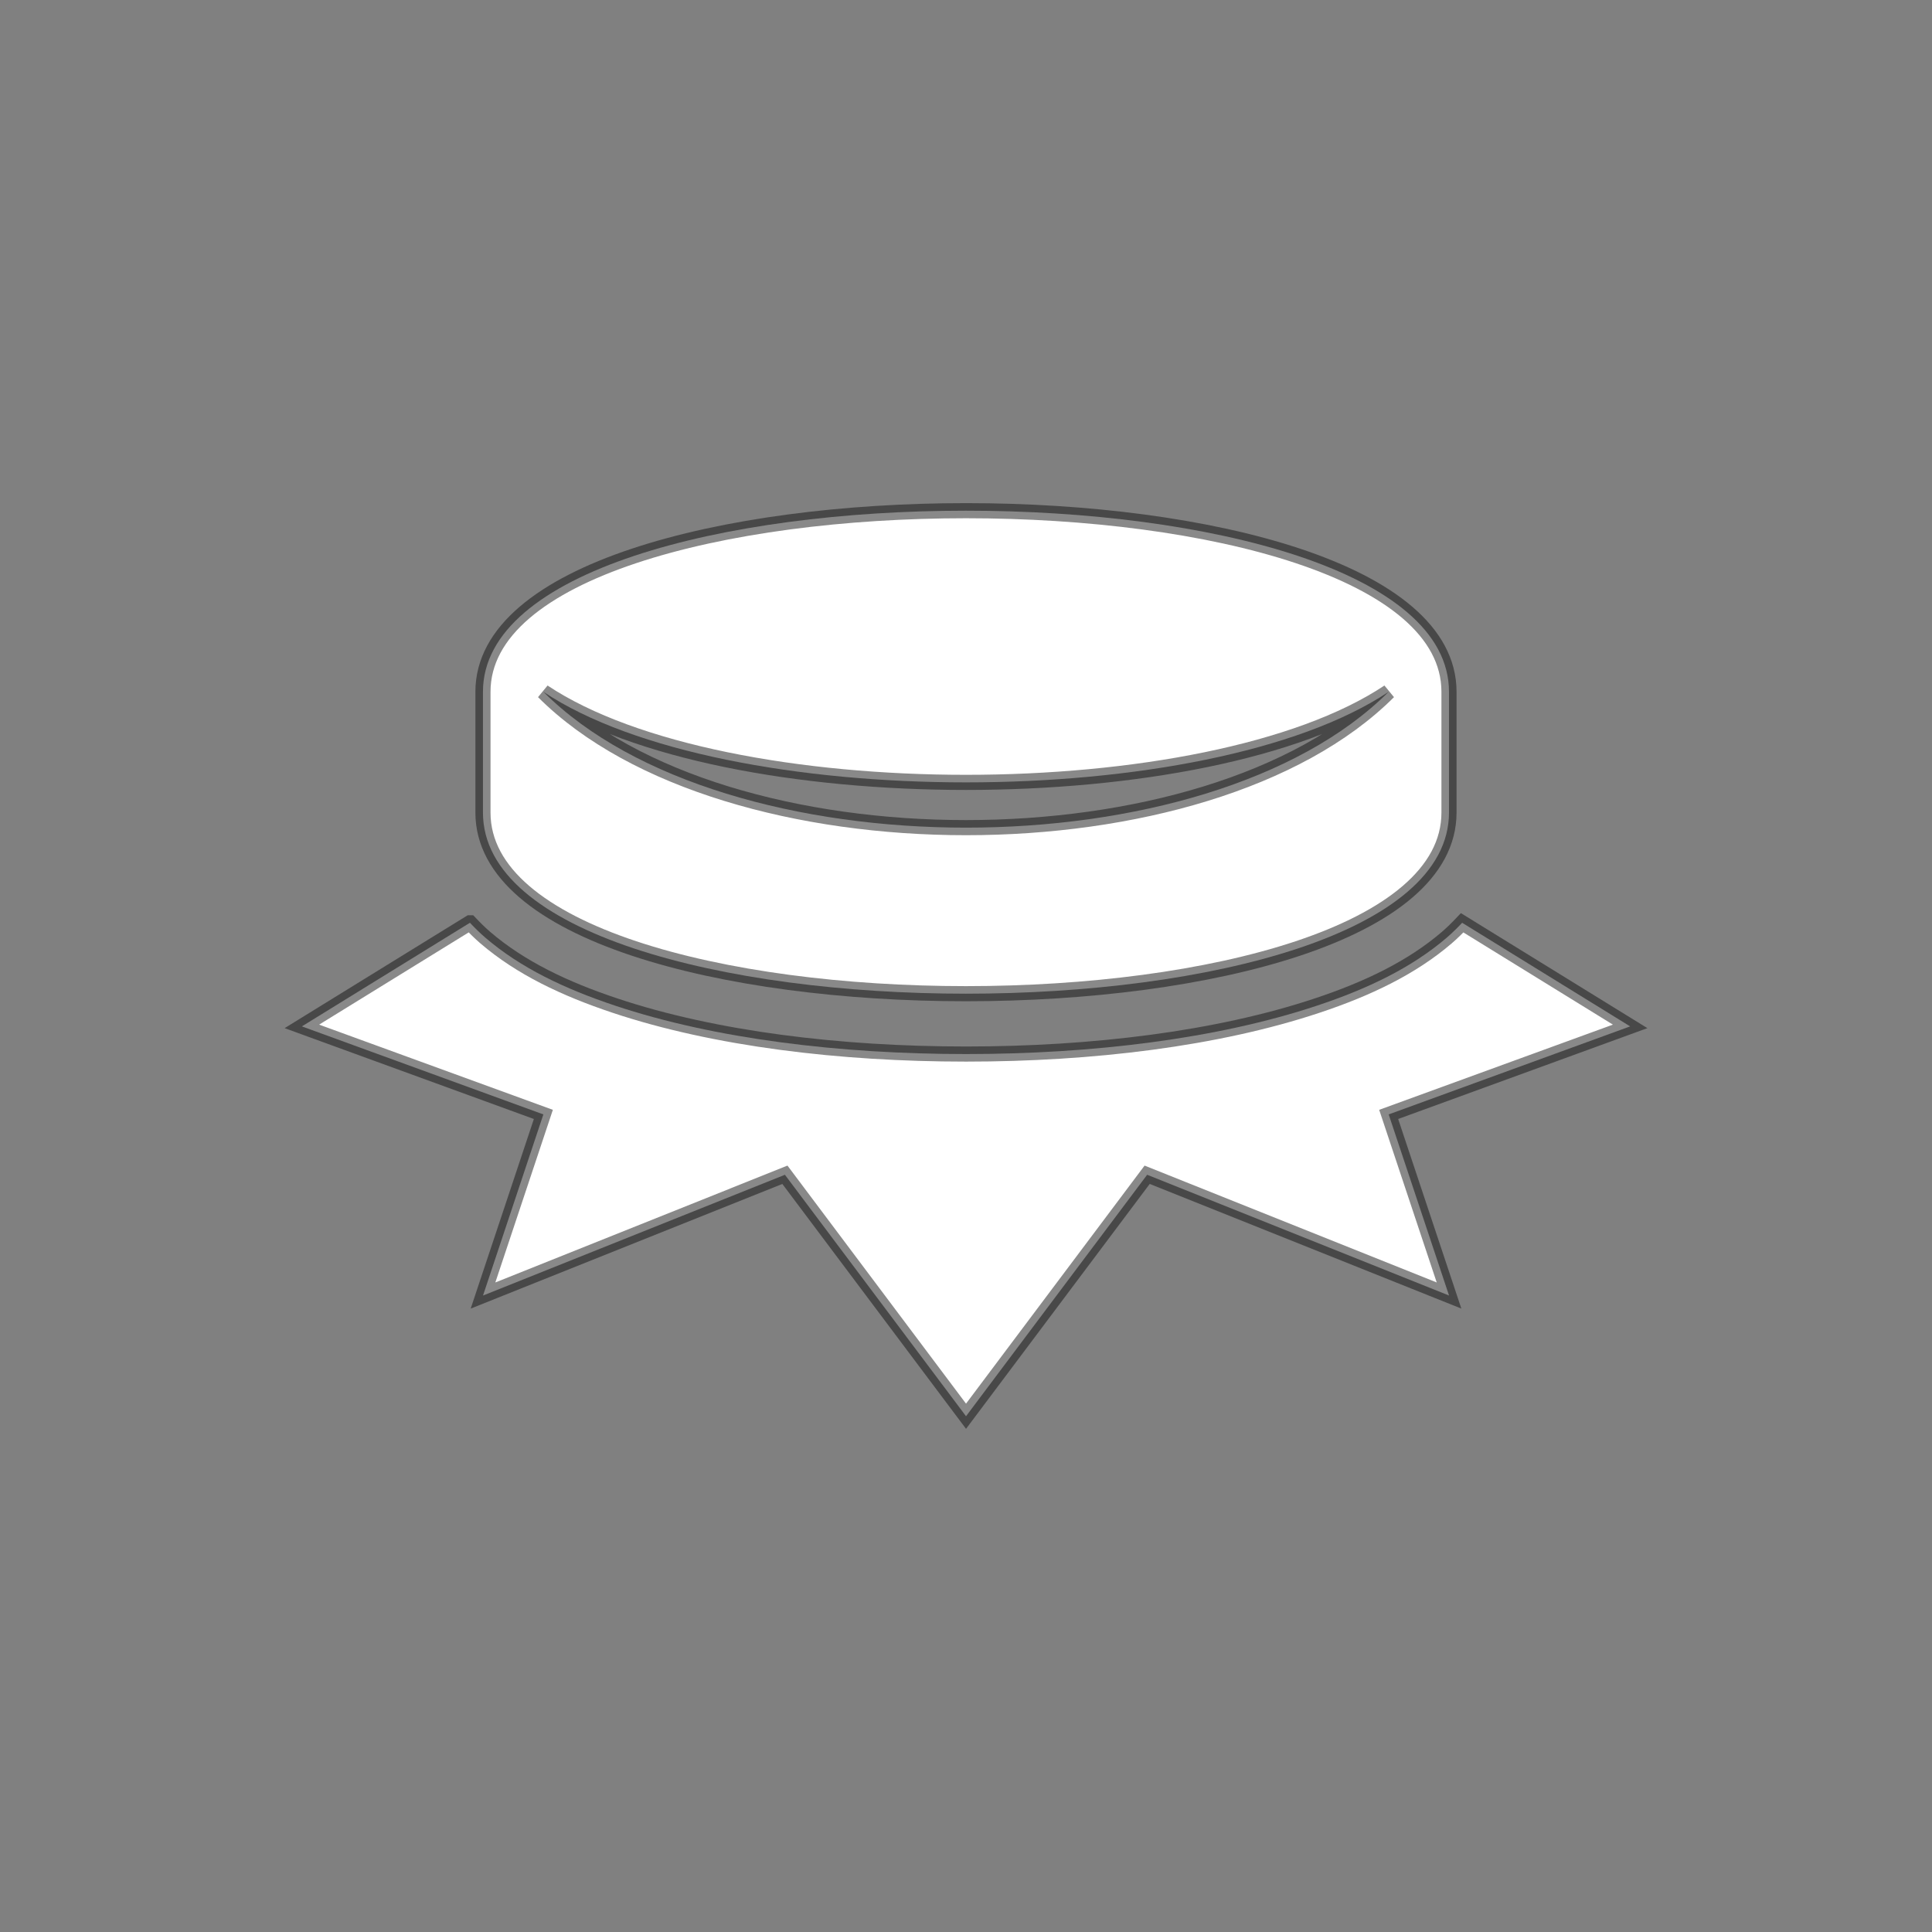 <svg height="128" viewBox="0 0 33.867 33.867" width="128" xmlns="http://www.w3.org/2000/svg"><rect x="0" y="0" width="33.867" height="33.867" fill="#808080" stroke="none"/><g fill="#fff" stroke="#100f0f" stroke-opacity=".49" stroke-width=".265" transform="translate(0 -263.133)"><path d="m8.237 279.309-2.945 1.816 4.233 1.543-1.058 3.175 5.292-2.117 3.175 4.233 3.175-4.233 5.292 2.117-1.058-3.175 4.233-1.543-2.945-1.816c-.086.091-.175.179-.269.26-.621.532-1.394.899-2.271 1.191-1.755.585-3.951.85-6.156.85s-4.402-.264-6.157-.85c-.877-.293-1.651-.659-2.271-1.191-.094-.081-.183-.169-.269-.26z"/><path d="m16.933 272.085c-4.233 0-8.467 1.058-8.467 3.175v2.117c0 2.117 4.233 3.175 8.467 3.175s8.467-1.058 8.467-3.175v-2.117c0-2.117-4.233-3.175-8.467-3.175zm-7.408 3.175c3.175 2.117 11.642 2.117 14.817 0-3.175 3.175-11.642 3.175-14.817 0z"/></g></svg>